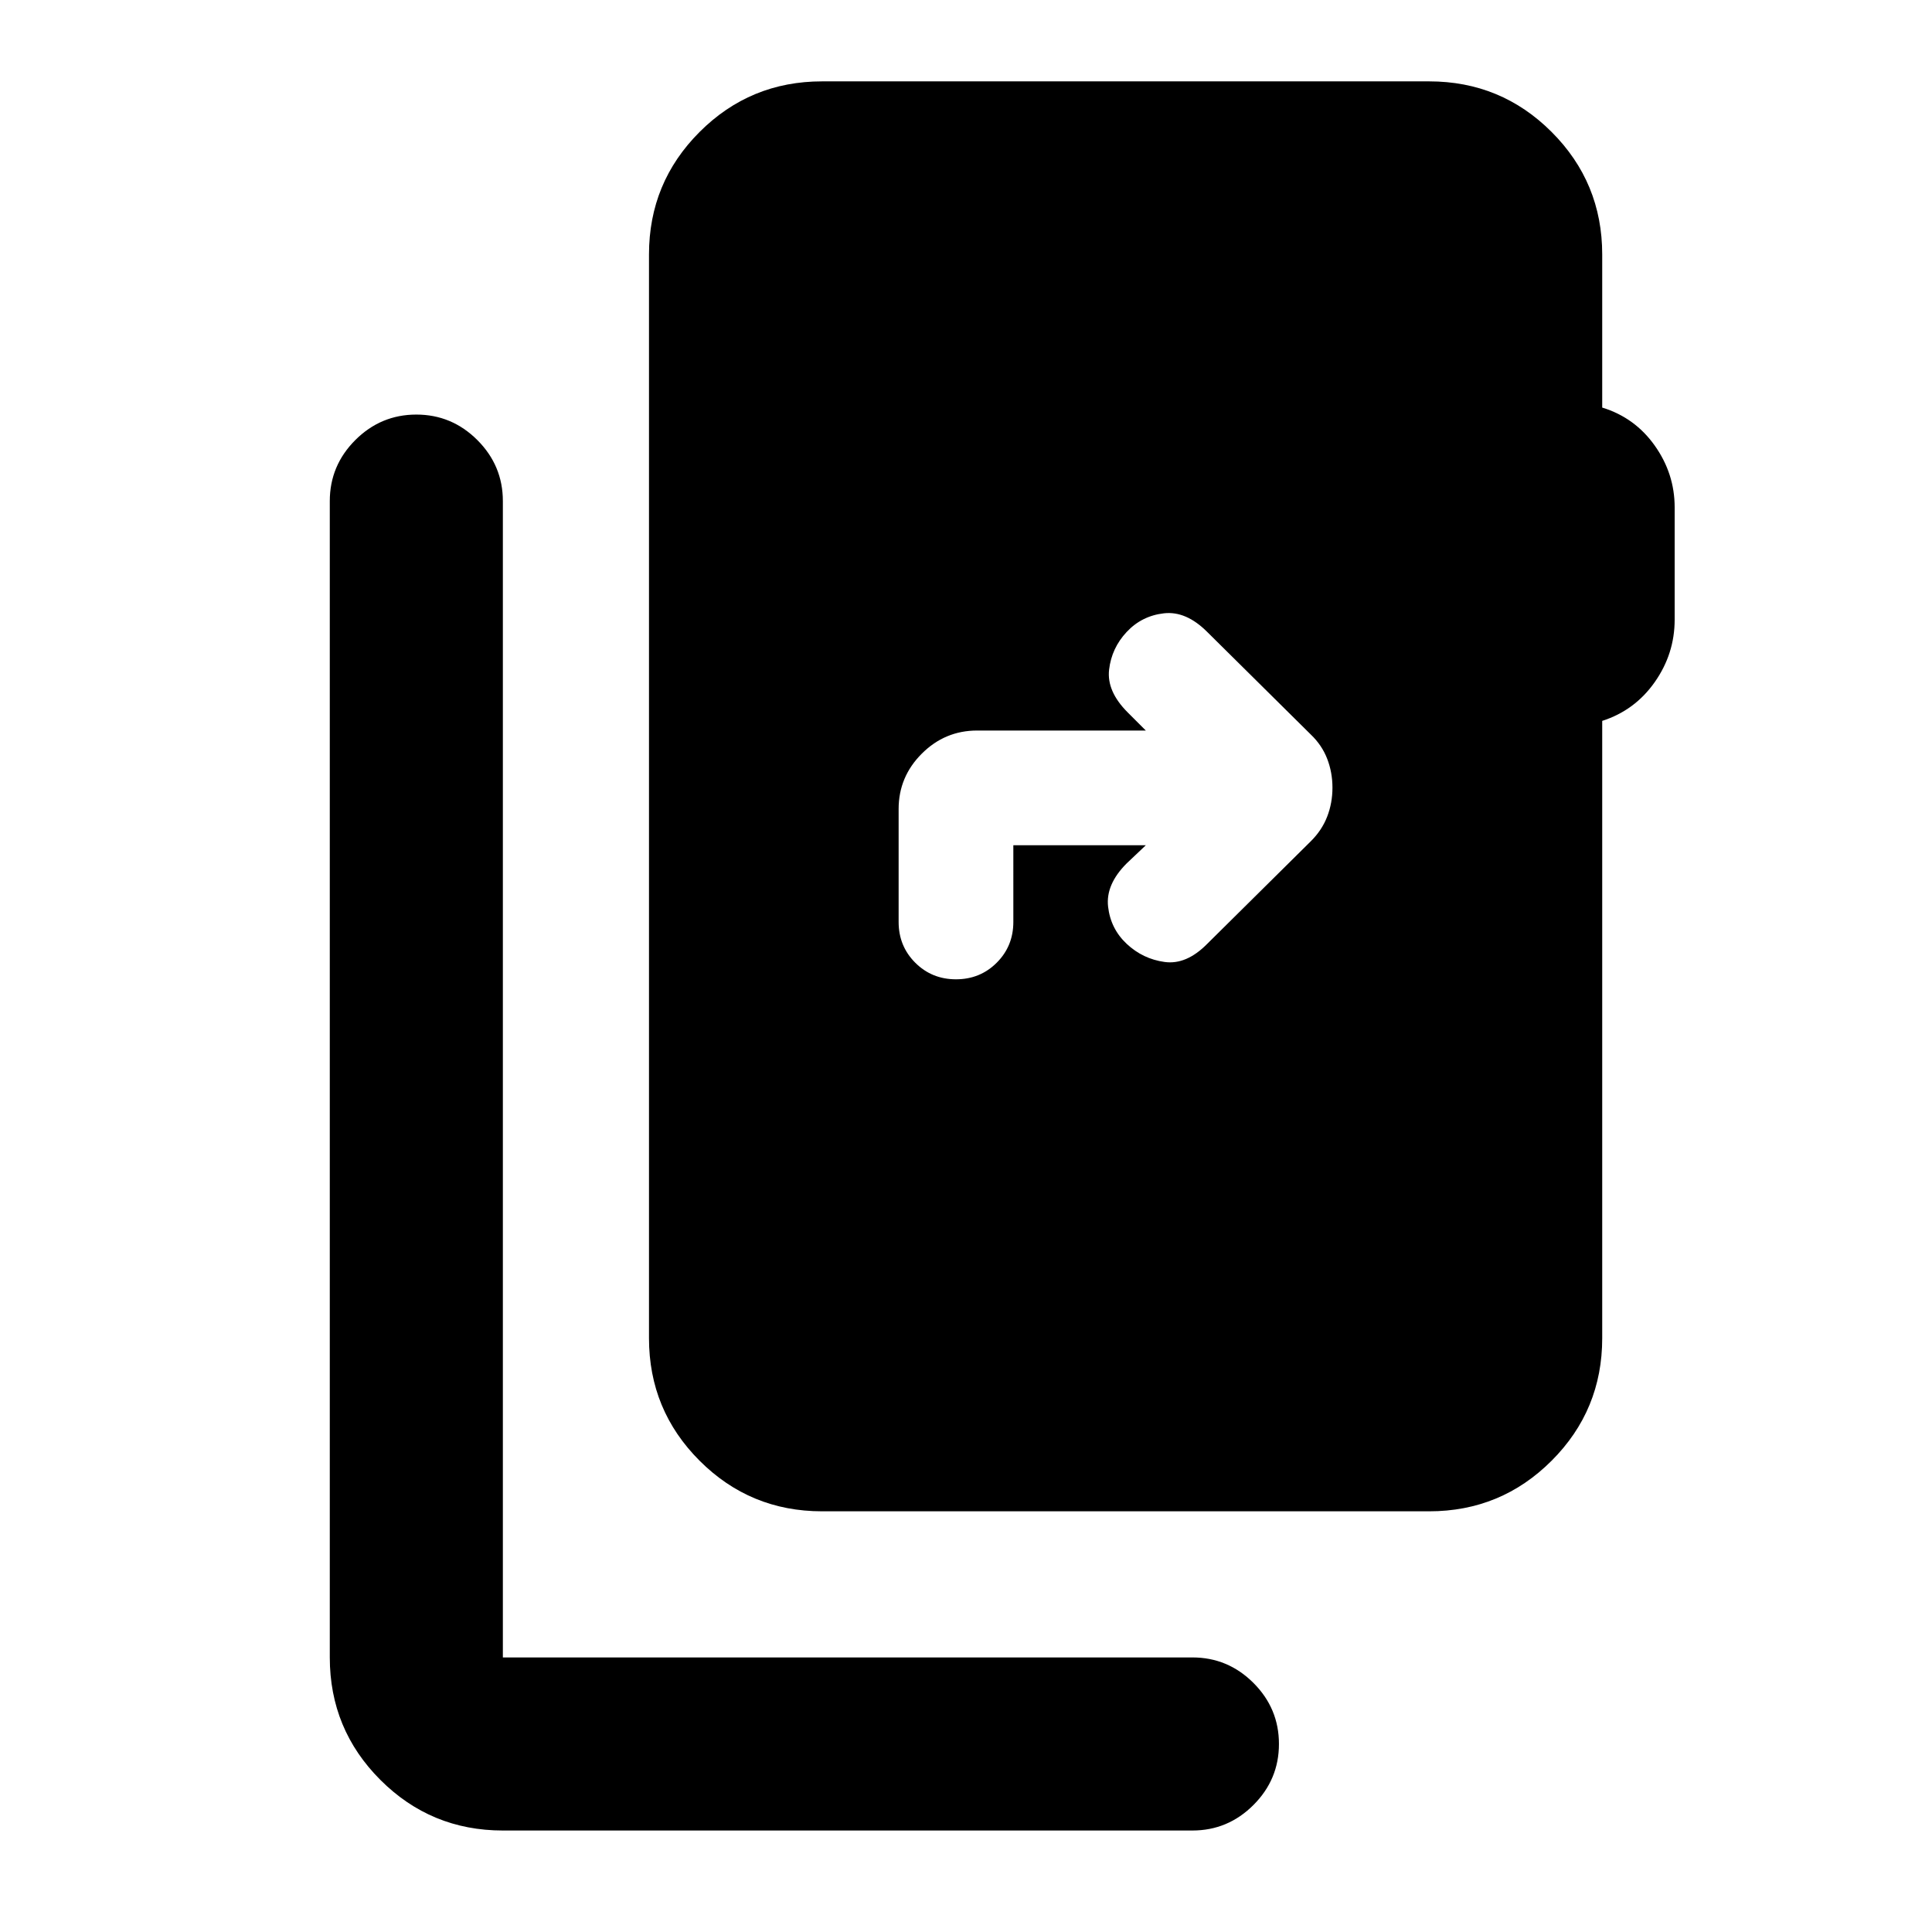 <svg xmlns="http://www.w3.org/2000/svg" height="24" viewBox="0 -960 960 960" width="24"><path d="M249.87-50.43q-35.72 0-60.86-25.14t-25.14-60.86V-711q0-17.65 12.67-30.33Q189.22-754 206.87-754t30.33 12.67q12.67 12.68 12.67 30.33v574.57H592.5q17.65 0 30.33 12.67 12.67 12.67 12.67 30.33 0 17.65-12.67 30.32-12.68 12.68-30.33 12.68H249.87Zm158.61-158.61q-35.72 0-60.86-25.14t-25.14-60.86v-538.53q0-35.72 25.14-60.86t60.86-25.14h301.65q35.72 0 60.86 25.14t25.14 60.86v76.09q16.22 4.96 26.11 18.9 9.89 13.95 9.89 30.67v55.8q0 16.96-9.89 31.03-9.89 14.08-26.11 19.28v306.76q0 35.72-25.14 60.86t-60.86 25.14H408.48ZM569.35-540l-9.5 9q-10.5 10.5-9.25 21.5t9.25 18.5q8 7.5 18.82 9t21.18-9l51.5-51q5.5-5.46 8.12-12.23 2.62-6.77 2.62-14.37t-2.62-14.37q-2.62-6.77-8.12-12.03l-51.5-51q-10.5-10.5-21.5-9.25t-18.5 9.25q-7.5 8-8.75 18.75t9.25 21.25l9 9h-83.83q-16 0-27.5 11.5t-11.5 27.5v56.11q0 12 8.25 20.25t20.25 8.25q12 0 20.25-8.25t8.25-20.25V-540h65.83Z"/></svg>